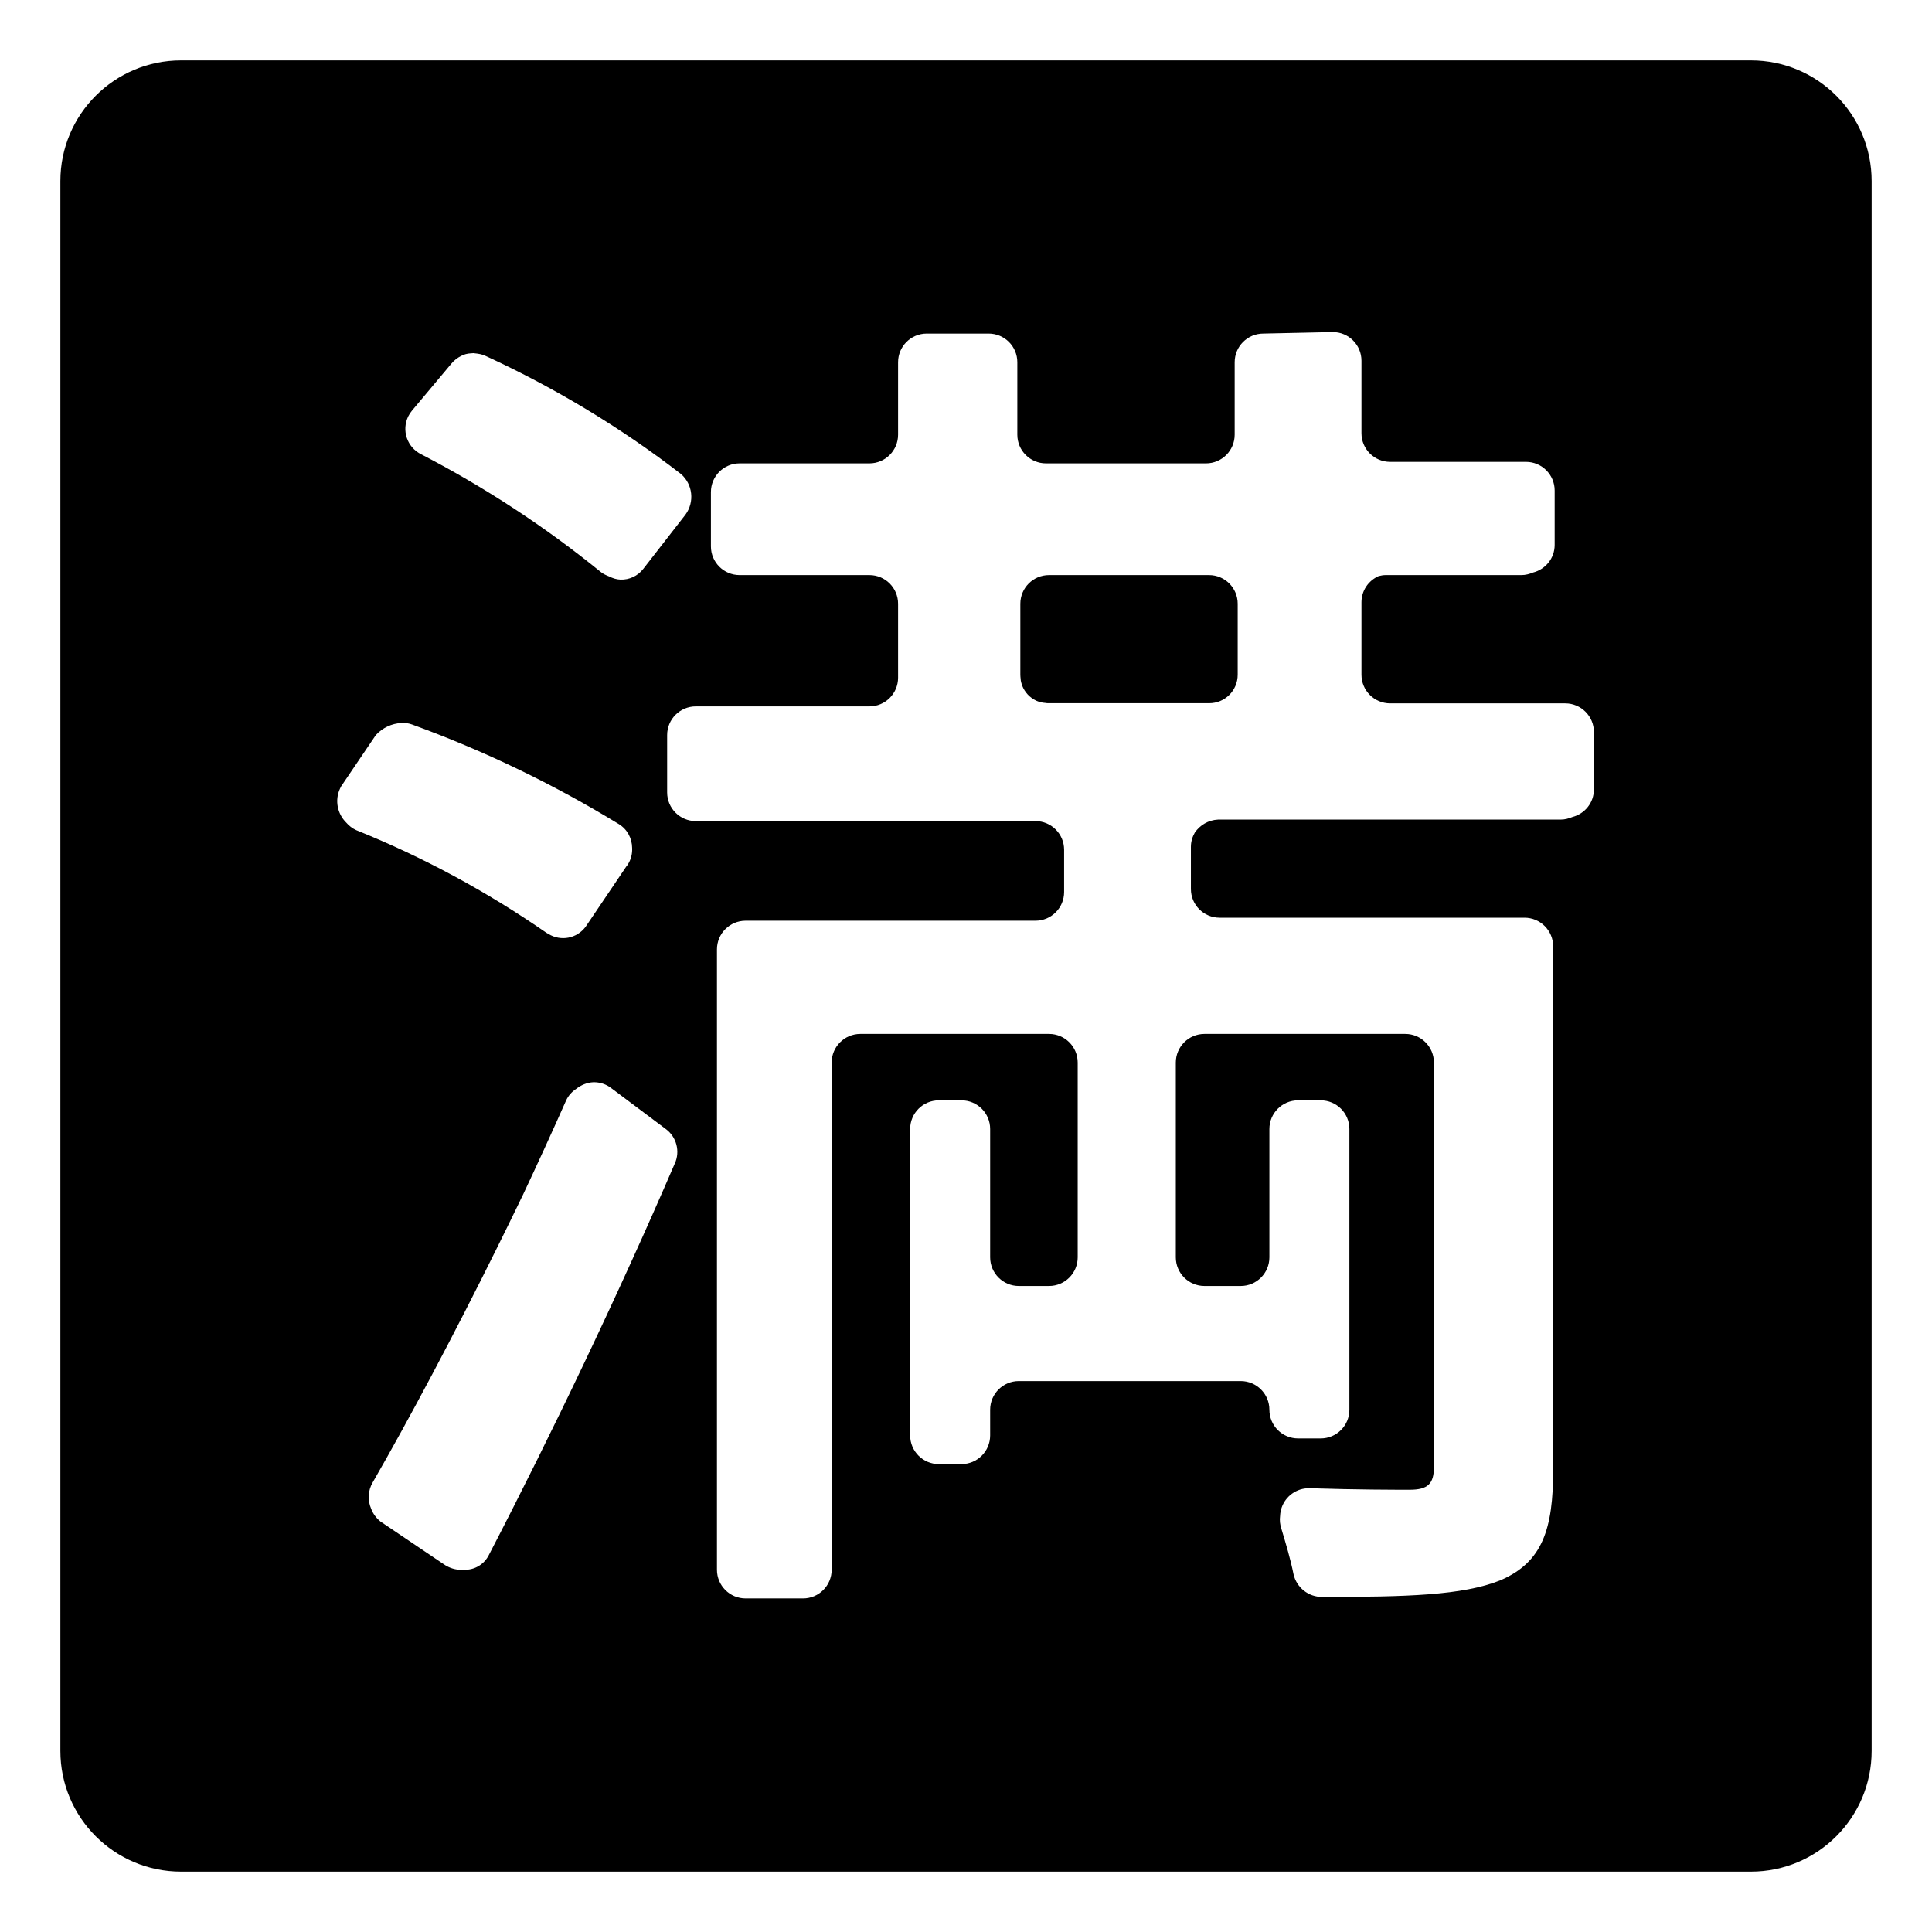 <svg viewBox="0 0 128 128" xmlns="http://www.w3.org/2000/svg" xmlns:xlink="http://www.w3.org/1999/xlink">
  <g>
    <path d="M116,4H12c-4.42,0-8,3.58-8,8v104c0,4.42,3.58,8,8,8h104c4.42,0,8-3.58,8-8V12C124,7.58,120.42,4,116,4z M27.05,27.58 c0.07-0.14,0.15-0.26,0.25-0.38l2.6-3.1c0.18-0.22,0.4-0.39,0.64-0.51c0.2-0.11,0.42-0.17,0.66-0.18c0.05,0,0.1-0.01,0.14-0.01 c0.02,0,0.04,0,0.06,0c0.02,0,0.04,0.01,0.06,0.01c0.1,0.01,0.19,0.02,0.29,0.04c0.03,0.01,0.07,0.01,0.1,0.02 c0.12,0.03,0.24,0.07,0.36,0.13c4.58,2.11,8.91,4.72,12.9,7.8c0.79,0.68,0.92,1.86,0.3,2.7l-2.8,3.6c-0.36,0.46-0.92,0.72-1.5,0.7 c-0.27-0.01-0.52-0.09-0.75-0.21c-0.19-0.07-0.38-0.16-0.55-0.29c-3.69-3-7.68-5.61-11.9-7.8C26.97,29.64,26.59,28.51,27.05,27.58z M22.94,54.5c-0.58-0.57-0.78-1.47-0.41-2.26c0.02-0.05,0.05-0.1,0.07-0.14l2.3-3.4c0.44-0.48,1.05-0.77,1.7-0.8 c0.24-0.02,0.48,0.02,0.7,0.1c4.78,1.74,9.37,3.95,13.7,6.6c0.57,0.35,0.87,0.95,0.88,1.57c0.02,0.36-0.06,0.74-0.27,1.08 c-0.03,0.05-0.07,0.11-0.11,0.15l-2.7,4c-0.58,0.78-1.64,0.98-2.46,0.48c0,0,0,0,0,0c-0.05-0.03-0.09-0.05-0.14-0.08 c-3.94-2.73-8.16-5.01-12.6-6.8C23.34,54.88,23.12,54.71,22.94,54.5z M44.7,77.1c-3.7,8.6-8.2,18-12.3,25.9 c-0.31,0.64-0.96,1.03-1.67,1c-0.39,0.03-0.79-0.05-1.16-0.26c-0.02-0.01-0.05-0.03-0.07-0.04l-4.3-2.9 c-0.28-0.23-0.49-0.52-0.61-0.84c-0.24-0.55-0.22-1.21,0.11-1.76c2.44-4.24,5.37-9.75,8.25-15.57c0.49-1,0.99-2,1.47-3 c0.06-0.13,0.12-0.26,0.19-0.39c0.99-2.1,1.96-4.22,2.9-6.34c0.15-0.32,0.38-0.57,0.65-0.75c0.33-0.26,0.72-0.43,1.15-0.45 c0.43-0.01,0.86,0.13,1.2,0.4l3.6,2.7C44.82,75.32,45.08,76.29,44.7,77.1z M105.6,52.3c0,0.89-0.61,1.62-1.43,1.83 c-0.24,0.1-0.49,0.17-0.77,0.17H80.7c-0.65,0.03-1.2,0.37-1.54,0.86C79,55.44,78.9,55.76,78.9,56.1v2.8c0,1.05,0.85,1.9,1.9,1.9 H101c1.05,0,1.9,0.85,1.9,1.9v0.2v34.3v0.2c0,3.9-0.7,6.1-3.5,7.3c-2.5,1-6.2,1.1-11.8,1.1c-0.91,0.01-1.7-0.62-1.9-1.5 c-0.2-1-0.5-2-0.8-3c-0.1-0.29-0.13-0.59-0.09-0.87c0.03-0.77,0.53-1.48,1.32-1.74c0.19-0.06,0.38-0.09,0.57-0.09h0.1 c3.1,0.1,5.7,0.1,6.6,0.1c1.2,0,1.6-0.4,1.6-1.5V70.4c0-1.05-0.85-1.9-1.9-1.9H79.8c-1.05,0-1.9,0.85-1.9,1.9v12.9 c0,1.05,0.85,1.9,1.9,1.9h2.4c1.05,0,1.9-0.85,1.9-1.9v-8.5c0-1.05,0.85-1.9,1.9-1.9h1.5c1.05,0,1.9,0.85,1.9,1.9v18.6 c0,1.05-0.85,1.9-1.9,1.9H86c-1.05,0-1.9-0.85-1.9-1.9c0-1.05-0.85-1.9-1.9-1.9H67.5c-1.05,0-1.9,0.85-1.9,1.9v1.7 c0,1.05-0.85,1.9-1.9,1.9h-1.5c-1.05,0-1.9-0.85-1.9-1.9V74.8c0-1.05,0.85-1.9,1.9-1.9h1.5c1.05,0,1.9,0.85,1.9,1.9v8.5 c0,1.05,0.85,1.9,1.9,1.9h2c1.05,0,1.9-0.85,1.9-1.9V70.4c0-1.05-0.85-1.9-1.9-1.9H57c-1.05,0-1.9,0.85-1.9,1.9V104 c0,1.05-0.85,1.9-1.9,1.9h-3.8c-1.05,0-1.9-0.85-1.9-1.9V62.9c0-1.05,0.85-1.9,1.9-1.9h19.2c1.05,0,1.9-0.85,1.9-1.9v-2.8 c0-1.05-0.85-1.9-1.9-1.9H46.1c-1.05,0-1.9-0.85-1.9-1.9v-3.8c0-1.05,0.85-1.9,1.9-1.9h11.5c1.05,0,1.9-0.85,1.9-1.9V40 c0-1.05-0.85-1.9-1.9-1.9H49c-1.05,0-1.9-0.85-1.9-1.9v-3.6c0-1.05,0.85-1.9,1.9-1.9h8.6c1.05,0,1.9-0.85,1.9-1.9V24 c0-1.05,0.85-1.9,1.9-1.9h4.1c1.05,0,1.9,0.85,1.9,1.9v4.8c0,1.05,0.85,1.9,1.9,1.9h10.6c1.05,0,1.9-0.85,1.9-1.9V24 c0-1.05,0.85-1.9,1.9-1.9l4.6-0.1c1.05,0,1.9,0.85,1.9,1.9v4.8c0,1.05,0.85,1.9,1.9,1.9h9c1.05,0,1.9,0.85,1.9,1.9v3.6 c0,0.89-0.61,1.62-1.43,1.83c-0.24,0.1-0.5,0.17-0.77,0.17h-9c-0.16,0-0.32,0.03-0.47,0.07c-0.67,0.3-1.13,0.96-1.13,1.73v4.8 c0,1.05,0.85,1.9,1.9,1.9h11.6c1.05,0,1.9,0.85,1.9,1.9V52.3z"/>
    <path d="M82,44.7V40c0-1.05-0.85-1.9-1.9-1.9H69.5c-1.05,0-1.9,0.85-1.9,1.9v4.7c0,0.09,0.01,0.18,0.02,0.27 c0,0.04,0.01,0.08,0.01,0.12c0.02,0.11,0.05,0.22,0.09,0.32c0,0,0,0,0,0.01c0.17,0.44,0.5,0.8,0.93,1c0.01,0,0.01,0.01,0.02,0.01 c0.09,0.04,0.18,0.07,0.27,0.09c0.03,0.01,0.05,0.02,0.08,0.02c0.07,0.02,0.15,0.02,0.22,0.03c0.06,0.01,0.13,0.02,0.19,0.02 c0.02,0,0.04,0,0.06,0h10.6C81.15,46.6,82,45.75,82,44.7z"/>
  </g>
</svg>